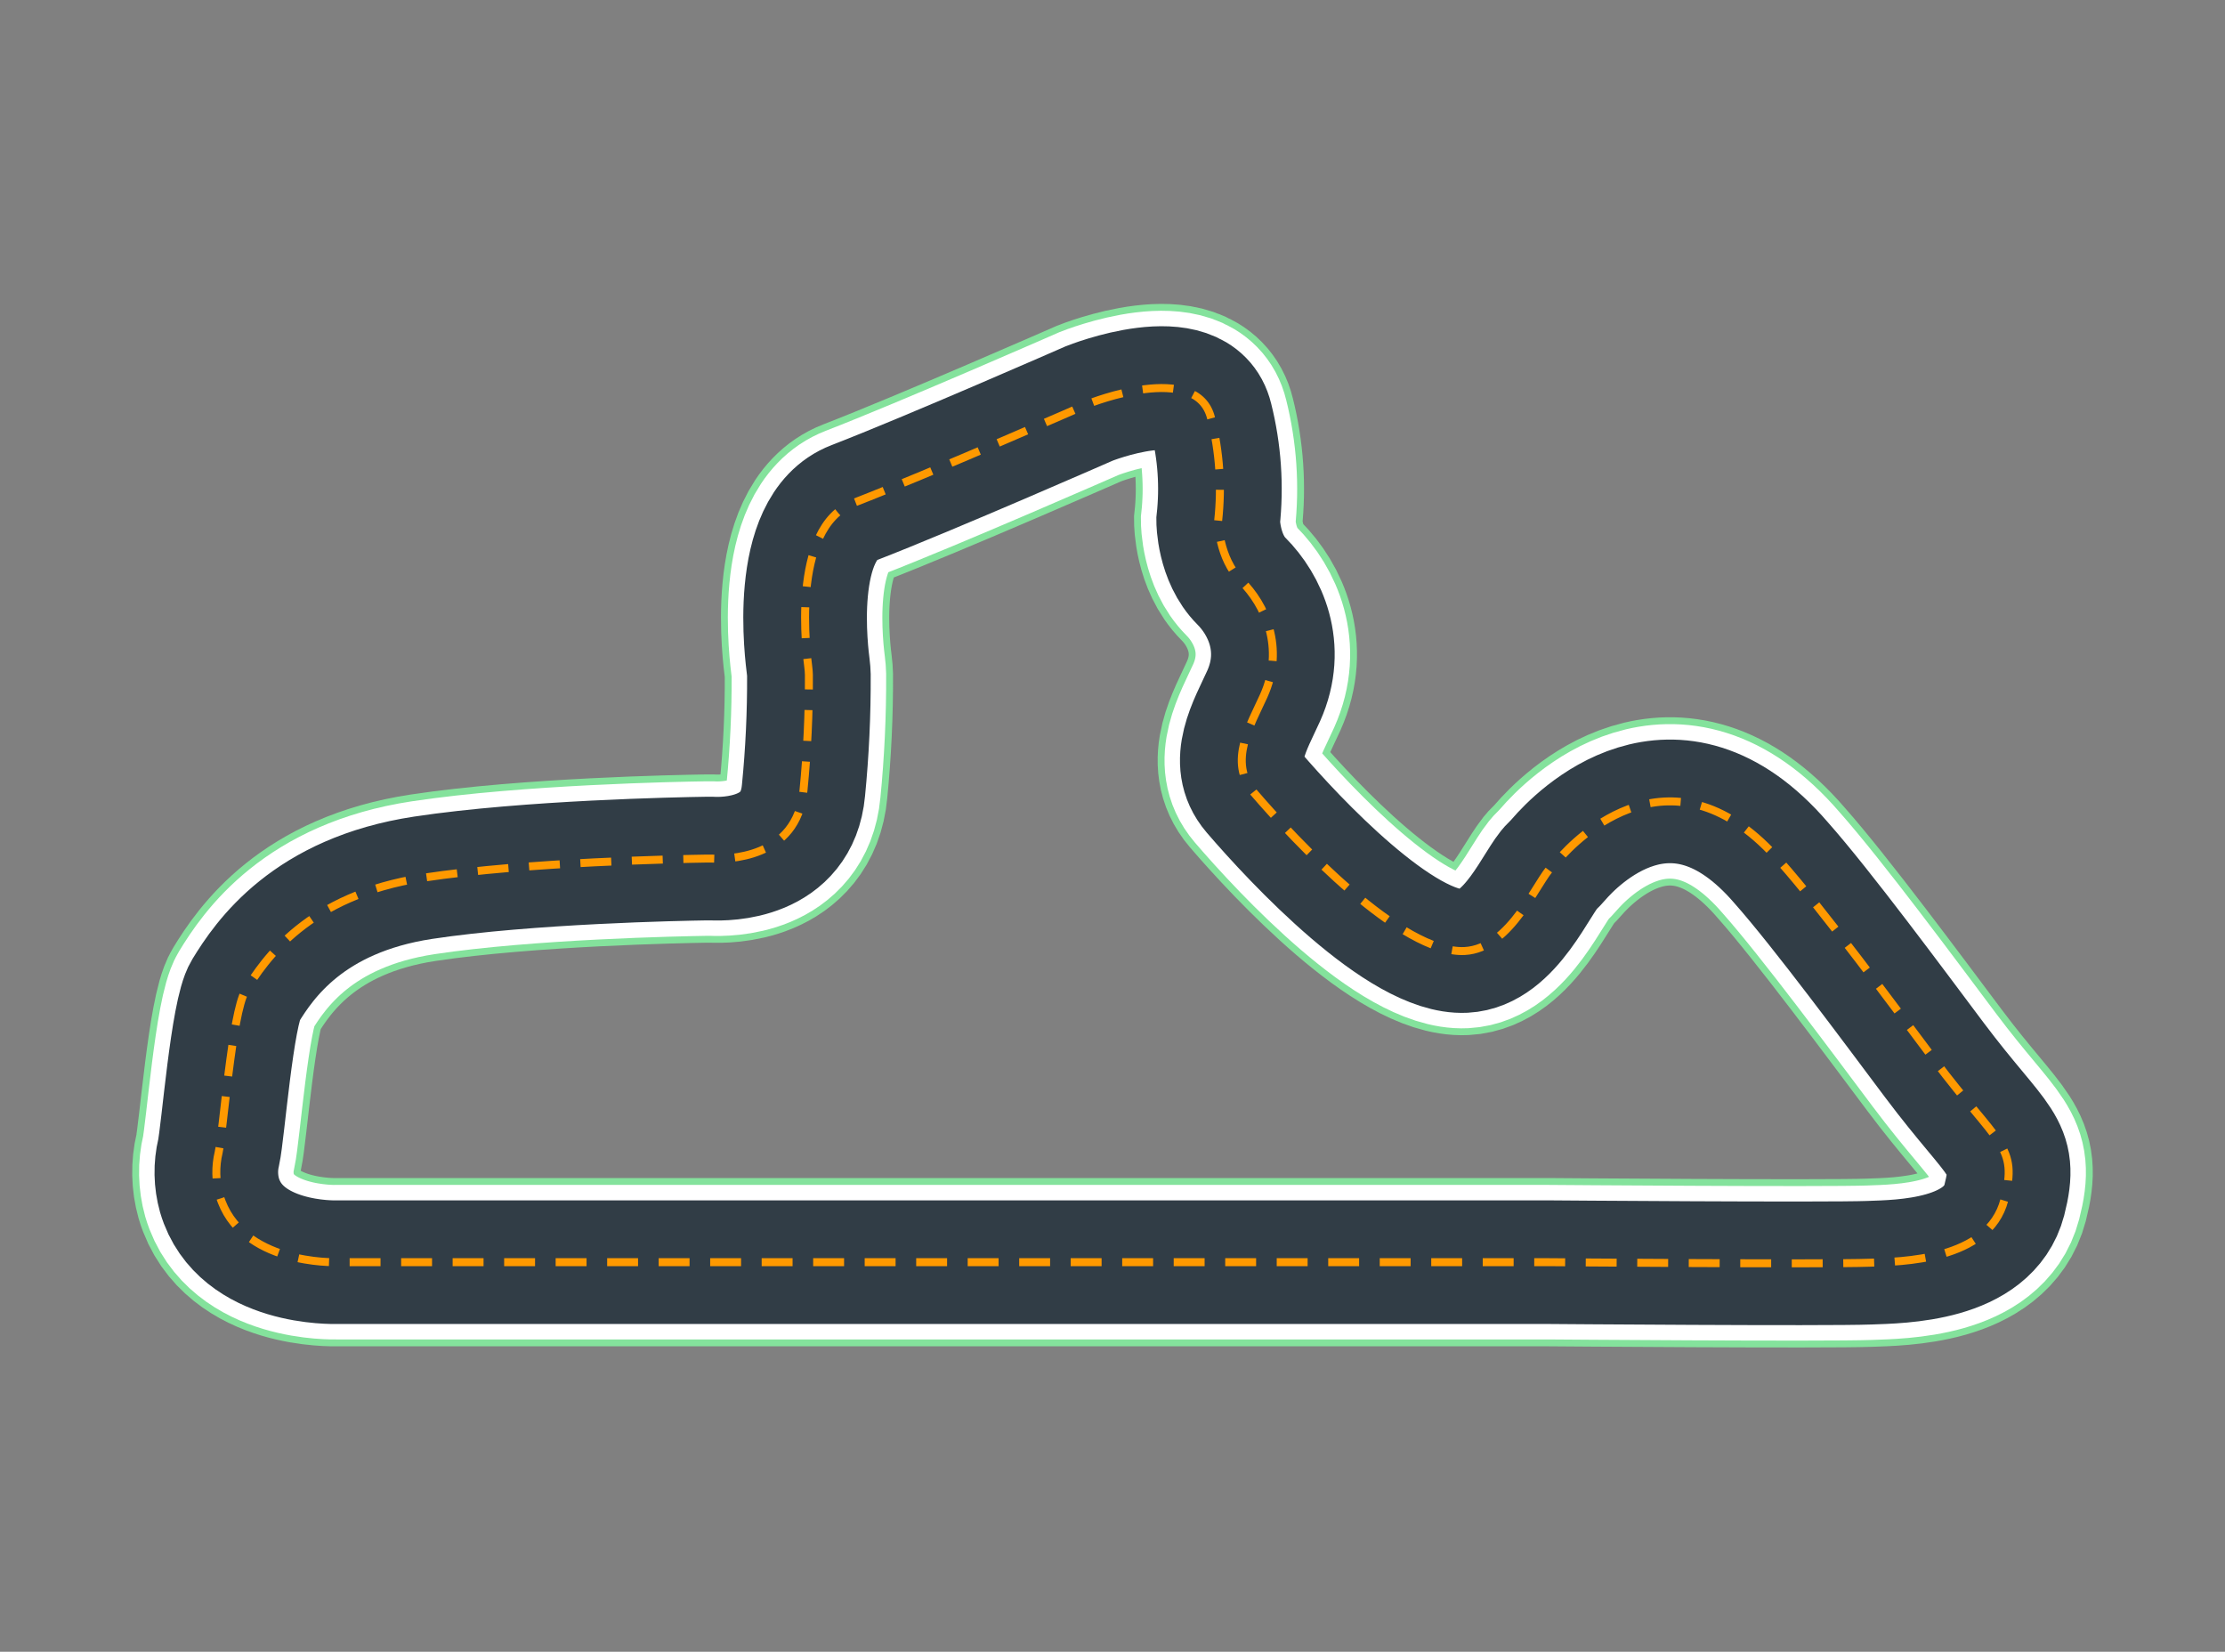 <?xml version="1.0" encoding="UTF-8"?>
<svg width="648px" height="481px" viewBox="0 0 648 481" version="1.1" xmlns="http://www.w3.org/2000/svg" xmlns:xlink="http://www.w3.org/1999/xlink">
    <rect x="0" y="0" width="648" height="481" fill="#808080" stroke="none"/>
    <title>img_console_environemnt_training_july_open</title>
    <g id="Training-tracks" stroke="none" stroke-width="1" fill="none" fill-rule="evenodd">
        <g id="Track-creation-Copy" transform="translate(-4232, -6011)">
            <g id="JULY_OPEN" transform="translate(2157, 2704)">
                <g id="img_console_environemnt_training_july_open" transform="translate(2075, 3307)">
                    <g id="Group-27" transform="translate(63, 113)">
                        <path d="M305.024,89.66 C301.274,98.003 294.516,108.87 302.084,117.711 C314.282,131.934 345.18,164.857 363.557,163.943 C377.108,163.26 384.7,143.344 389.016,139.294 C389.699,138.645 390.348,137.961 390.96,137.245 C396.006,131.39 424.393,101.834 455.708,138.206 C467.72,151.757 488.712,180.167 500.342,195.663 C519.09,220.636 524.853,220.451 520.744,236.421 C516.115,254.207 490.587,254.369 481.398,254.716 C468.669,255.191 387.789,254.554 387.789,254.554 L34.867,254.554 C34.867,254.554 6.92,255.469 0.925,235.078 C-0.22,230.997 -0.303,226.691 0.682,222.568 C1.943,216.944 4.582,181.915 8.424,175.631 C14.013,166.477 26.72,147.684 60.257,142.603 C90.912,137.974 135.165,137.141 142.525,137.025 L144.295,137.025 C148.438,137.234 169.176,137.28 171.004,117.167 C172.107,105.992 172.633,94.767 172.578,83.538 C172.557,82.745 172.495,81.953 172.393,81.166 C172.069,78.435 166.792,40.662 185.655,33.418 C208.001,24.773 254.233,4.487 254.233,4.487 C254.233,4.487 285.675,-8.081 289.737,8.85 C292.183,18.575 292.873,28.658 291.773,38.626 C291.773,38.626 291.773,49.457 298.555,56.239 C305.336,63.02 311.377,75.507 305.024,89.66 Z" id="Path" stroke="#84E29C" stroke-width="49"></path>
                        <path d="M305.024,89.66 C301.274,98.003 294.516,108.87 302.084,117.711 C314.282,131.934 345.18,164.857 363.557,163.943 C377.108,163.26 384.7,143.344 389.016,139.294 C389.699,138.645 390.348,137.961 390.96,137.245 C396.006,131.39 424.393,101.834 455.708,138.206 C467.72,151.757 488.712,180.167 500.342,195.663 C519.09,220.636 524.853,220.451 520.744,236.421 C516.115,254.207 490.587,254.369 481.398,254.716 C468.669,255.191 387.789,254.554 387.789,254.554 L34.867,254.554 C34.867,254.554 6.92,255.469 0.925,235.078 C-0.22,230.997 -0.303,226.691 0.682,222.568 C1.943,216.944 4.582,181.915 8.424,175.631 C14.013,166.477 26.72,147.684 60.257,142.603 C90.912,137.974 135.165,137.141 142.525,137.025 L144.295,137.025 C148.438,137.234 169.176,137.28 171.004,117.167 C172.107,105.992 172.633,94.767 172.578,83.538 C172.557,82.745 172.495,81.953 172.393,81.166 C172.069,78.435 166.792,40.662 185.655,33.418 C208.001,24.773 254.233,4.487 254.233,4.487 C254.233,4.487 285.675,-8.081 289.737,8.85 C292.183,18.575 292.873,28.658 291.773,38.626 C291.773,38.626 291.773,49.457 298.555,56.239 C305.336,63.02 311.377,75.507 305.024,89.66 Z" id="Path" stroke="#FFFFFF" stroke-width="45"></path>
                        <path d="M305.024,89.66 C301.274,98.003 294.516,108.87 302.084,117.711 C314.282,131.934 345.18,164.857 363.557,163.943 C377.108,163.26 384.7,143.344 389.016,139.294 C389.699,138.645 390.348,137.961 390.96,137.245 C396.006,131.39 424.393,101.834 455.708,138.206 C467.72,151.757 488.712,180.167 500.342,195.663 C519.09,220.636 524.853,220.451 520.744,236.421 C516.115,254.207 490.587,254.369 481.398,254.716 C468.669,255.191 387.789,254.554 387.789,254.554 L34.867,254.554 C34.867,254.554 6.92,255.469 0.925,235.078 C-0.22,230.997 -0.303,226.691 0.682,222.568 C1.943,216.944 4.582,181.915 8.424,175.631 C14.013,166.477 26.72,147.684 60.257,142.603 C90.912,137.974 135.165,137.141 142.525,137.025 L144.295,137.025 C148.438,137.234 169.176,137.28 171.004,117.167 C172.107,105.992 172.633,94.767 172.578,83.538 C172.557,82.745 172.495,81.953 172.393,81.166 C172.069,78.435 166.792,40.662 185.655,33.418 C208.001,24.773 254.233,4.487 254.233,4.487 C254.233,4.487 285.675,-8.081 289.737,8.85 C292.183,18.575 292.873,28.658 291.773,38.626 C291.773,38.626 291.773,49.457 298.555,56.239 C305.336,63.02 311.377,75.507 305.024,89.66 Z" id="Path" stroke="#313D46" stroke-width="36"></path>
                        <path d="M305.024,89.66 C301.274,98.003 294.516,108.87 302.084,117.711 C314.282,131.934 345.18,164.857 363.557,163.943 C377.108,163.26 384.7,143.344 389.016,139.294 C389.699,138.645 390.348,137.961 390.96,137.245 C396.006,131.39 424.393,101.834 455.708,138.206 C467.72,151.757 488.712,180.167 500.342,195.663 C519.09,220.636 524.853,220.451 520.744,236.421 C516.115,254.207 490.587,254.369 481.398,254.716 C468.669,255.191 387.789,254.554 387.789,254.554 L34.867,254.554 C34.867,254.554 6.92,255.469 0.925,235.078 C-0.22,230.997 -0.303,226.691 0.682,222.568 C1.943,216.944 4.582,181.915 8.424,175.631 C14.013,166.477 26.72,147.684 60.257,142.603 C90.912,137.974 135.165,137.141 142.525,137.025 L144.295,137.025 C148.438,137.234 169.176,137.28 171.004,117.167 C172.107,105.992 172.633,94.767 172.578,83.538 C172.557,82.745 172.495,81.953 172.393,81.166 C172.069,78.435 166.792,40.662 185.655,33.418 C208.001,24.773 254.233,4.487 254.233,4.487 C254.233,4.487 285.675,-8.081 289.737,8.85 C292.183,18.575 292.873,28.658 291.773,38.626 C291.773,38.626 291.773,49.457 298.555,56.239 C305.336,63.02 311.377,75.507 305.024,89.66 Z" id="Path" stroke="#FF9900" stroke-width="2.32" stroke-dasharray="9,6"></path>
                    </g>
                    <rect id="Rectangle-Copy" x="0" y="0" width="648" height="481.002"></rect>
                </g>
            </g>
        </g>
    </g>
</svg>